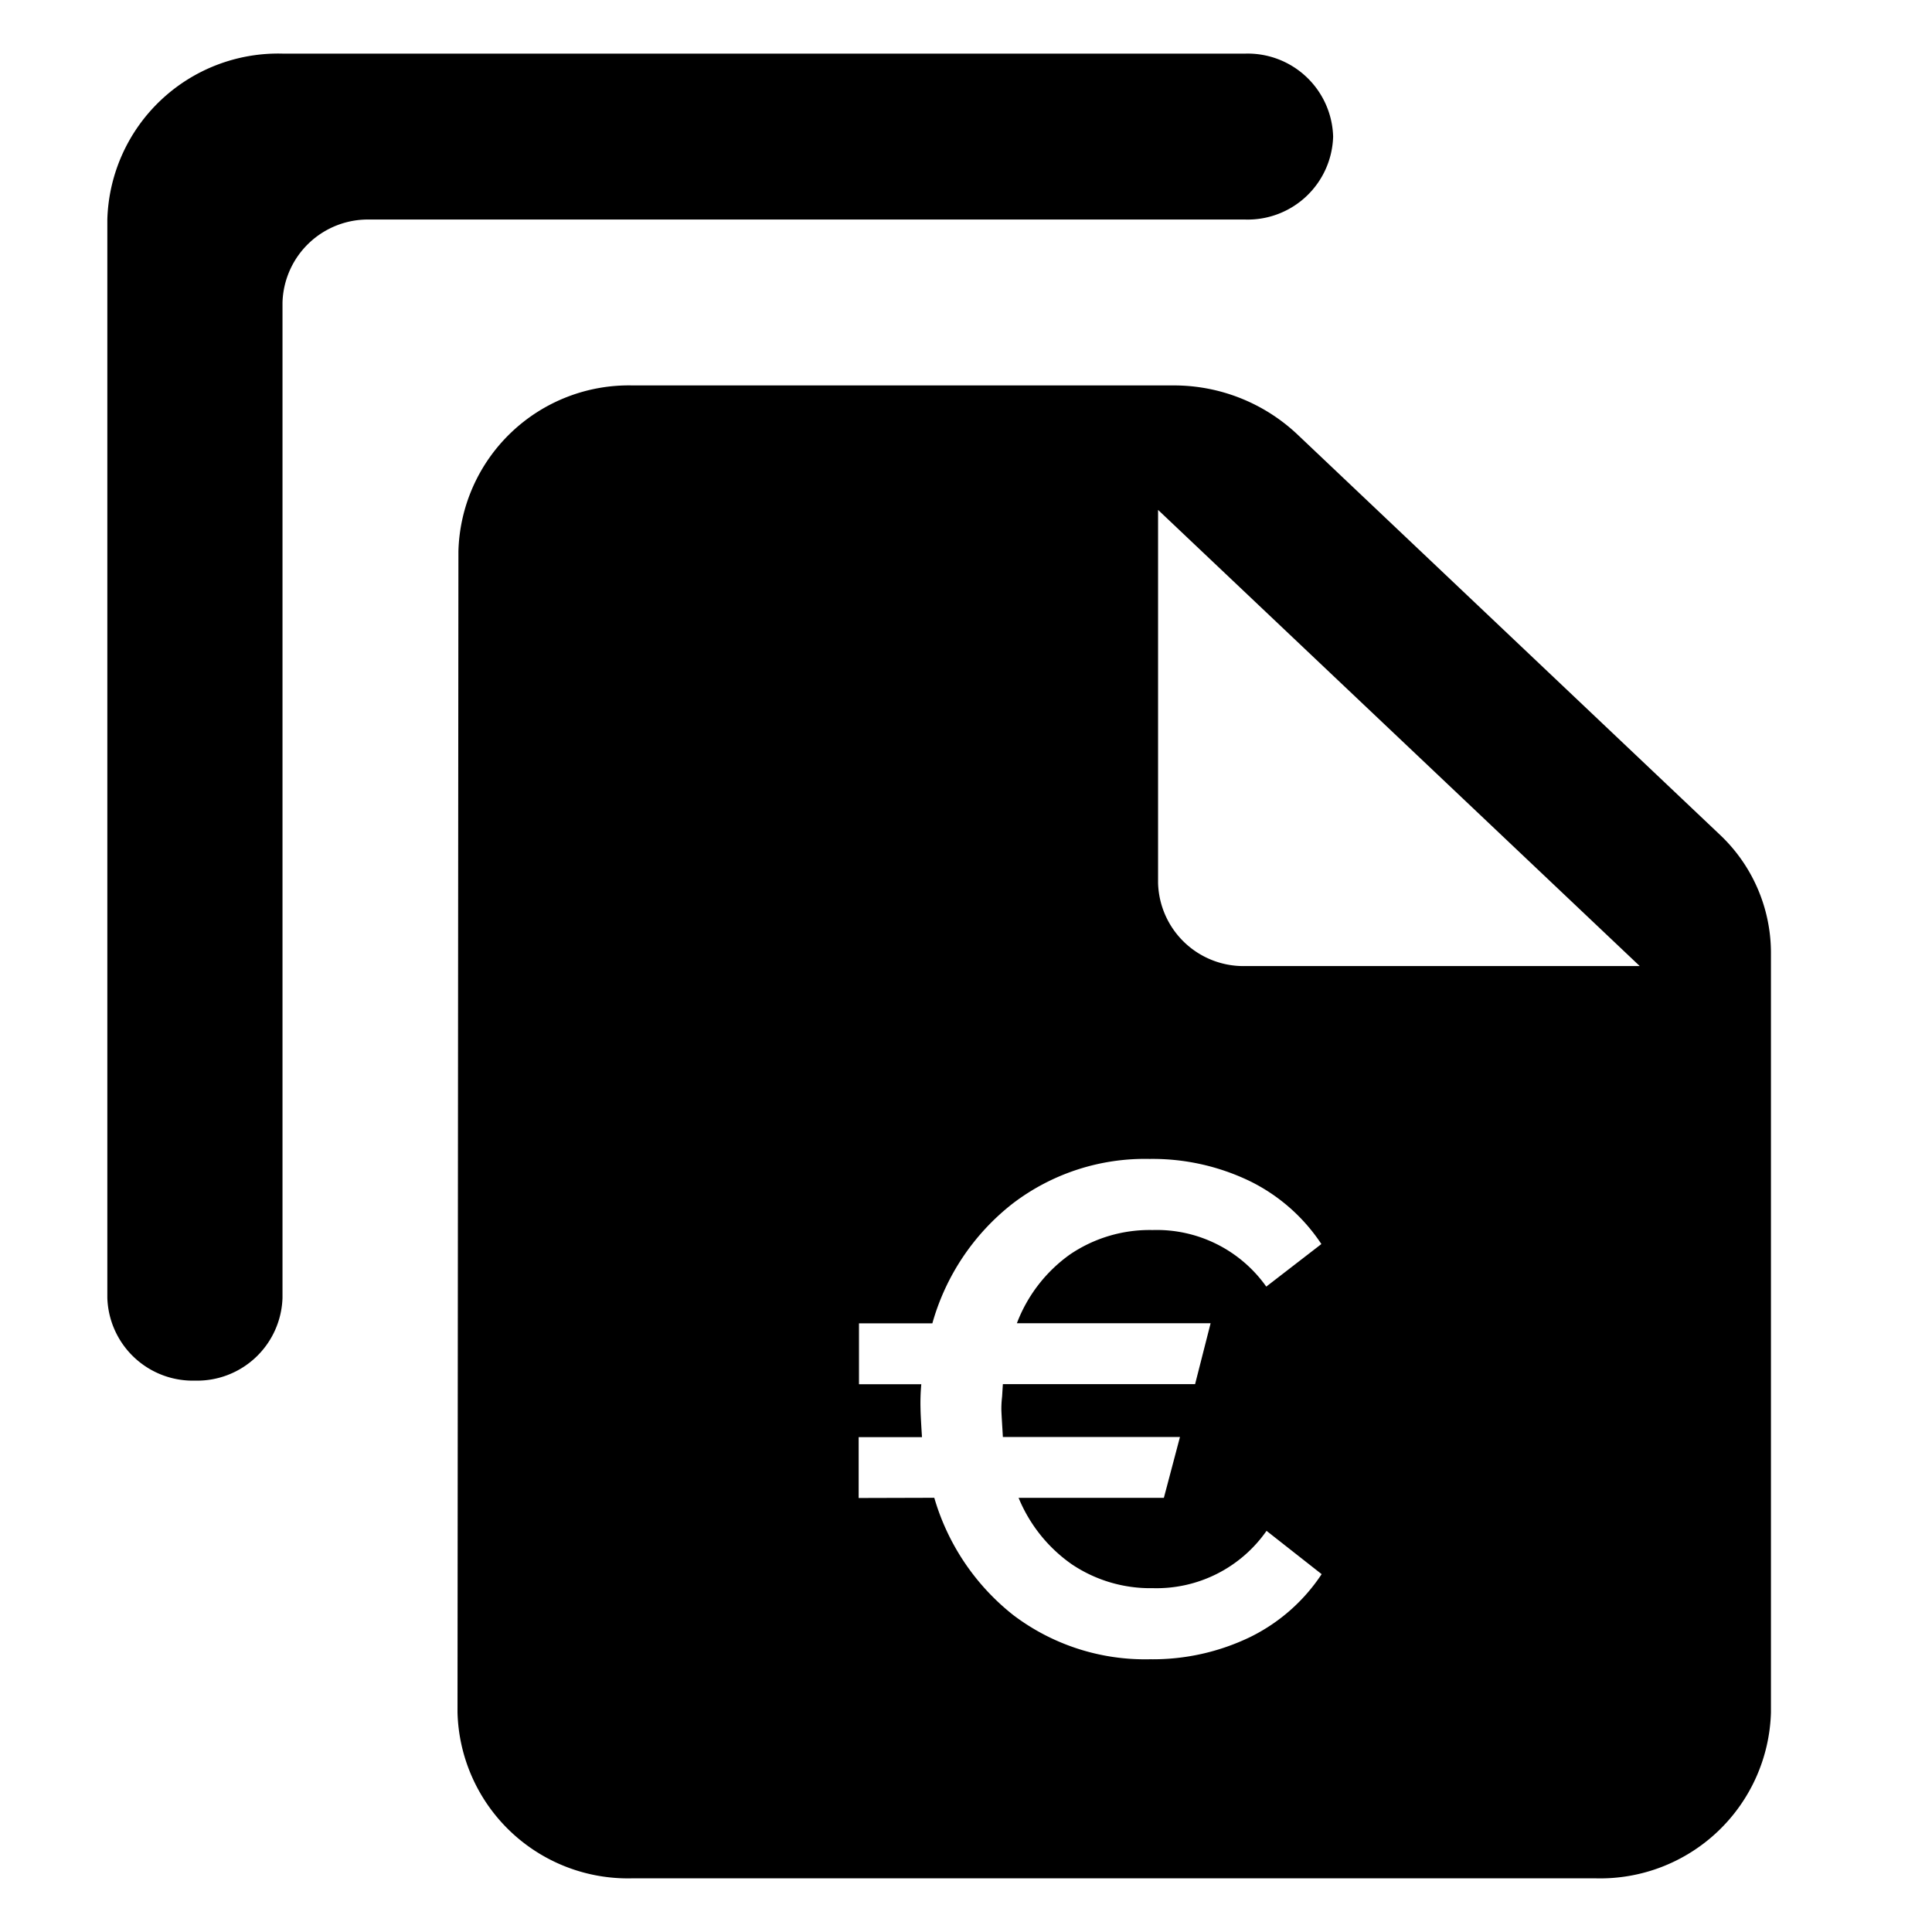 <svg xmlns="http://www.w3.org/2000/svg" id="prefix__file_copy-24px" width="36" height="36" viewBox="0 0 36 36">
    <defs>
        <linearGradient id="prefix__linear-gradient" x1=".5" x2=".5" y2="1" gradientUnits="objectBoundingBox">
            <stop offset="0" stop-color="#3d9cf4"/>
            <stop offset="1" stop-color="#023382"/>
        </linearGradient>
    </defs>
    <path id="prefix__Path_2355" d="M0 0h36v36H0z" data-name="Path 2355" style="fill:none"/>
    <path id="prefix__Subtraction_1" d="M-10911.262-705h-17.966a3.176 3.176 0 0 1-3.247-3.091l.017-21.636a3.176 3.176 0 0 1 3.247-3.091h10.067a3.353 3.353 0 0 1 2.317.911l7.879 7.465a3.027 3.027 0 0 1 .947 2.18v14.171a3.183 3.183 0 0 1-3.261 3.091zm-12.329-7.091a4.316 4.316 0 0 0 1.475 2.188 4.065 4.065 0 0 0 2.542.821 4.17 4.17 0 0 0 1.875-.417 3.382 3.382 0 0 0 1.326-1.169l-1.027-.807a2.5 2.5 0 0 1-2.119 1.068 2.621 2.621 0 0 1-1.51-.445 2.817 2.817 0 0 1-.991-1.238h2.707l.3-1.134h-3.3l-.008-.141c-.014-.228-.02-.337-.02-.377s0-.112.014-.239l.014-.228h3.582l.289-1.134h-3.61a2.79 2.79 0 0 1 .985-1.279 2.641 2.641 0 0 1 1.543-.458 2.5 2.5 0 0 1 2.119 1.054l1.027-.793a3.383 3.383 0 0 0-1.326-1.169 4.17 4.17 0 0 0-1.875-.417 4.059 4.059 0 0 0-2.548.829 4.308 4.308 0 0 0-1.5 2.235h-1.367v1.134h1.161a3.88 3.88 0 0 0-.014.467c0 .048.007.213.027.519h-1.18v1.134zm4.17-18.411v6.957a1.592 1.592 0 0 0 1.631 1.546h7.344l-8.975-8.5zm-17.946 16.228a1.593 1.593 0 0 1-1.633-1.546v-20.09a3.184 3.184 0 0 1 3.264-3.091h17.946a1.592 1.592 0 0 1 1.631 1.546 1.592 1.592 0 0 1-1.631 1.546h-16.315a1.592 1.592 0 0 0-1.631 1.546v18.545a1.592 1.592 0 0 1-1.631 1.544z" data-name="Subtraction 1" transform="translate(10941 740)"/>
</svg>
